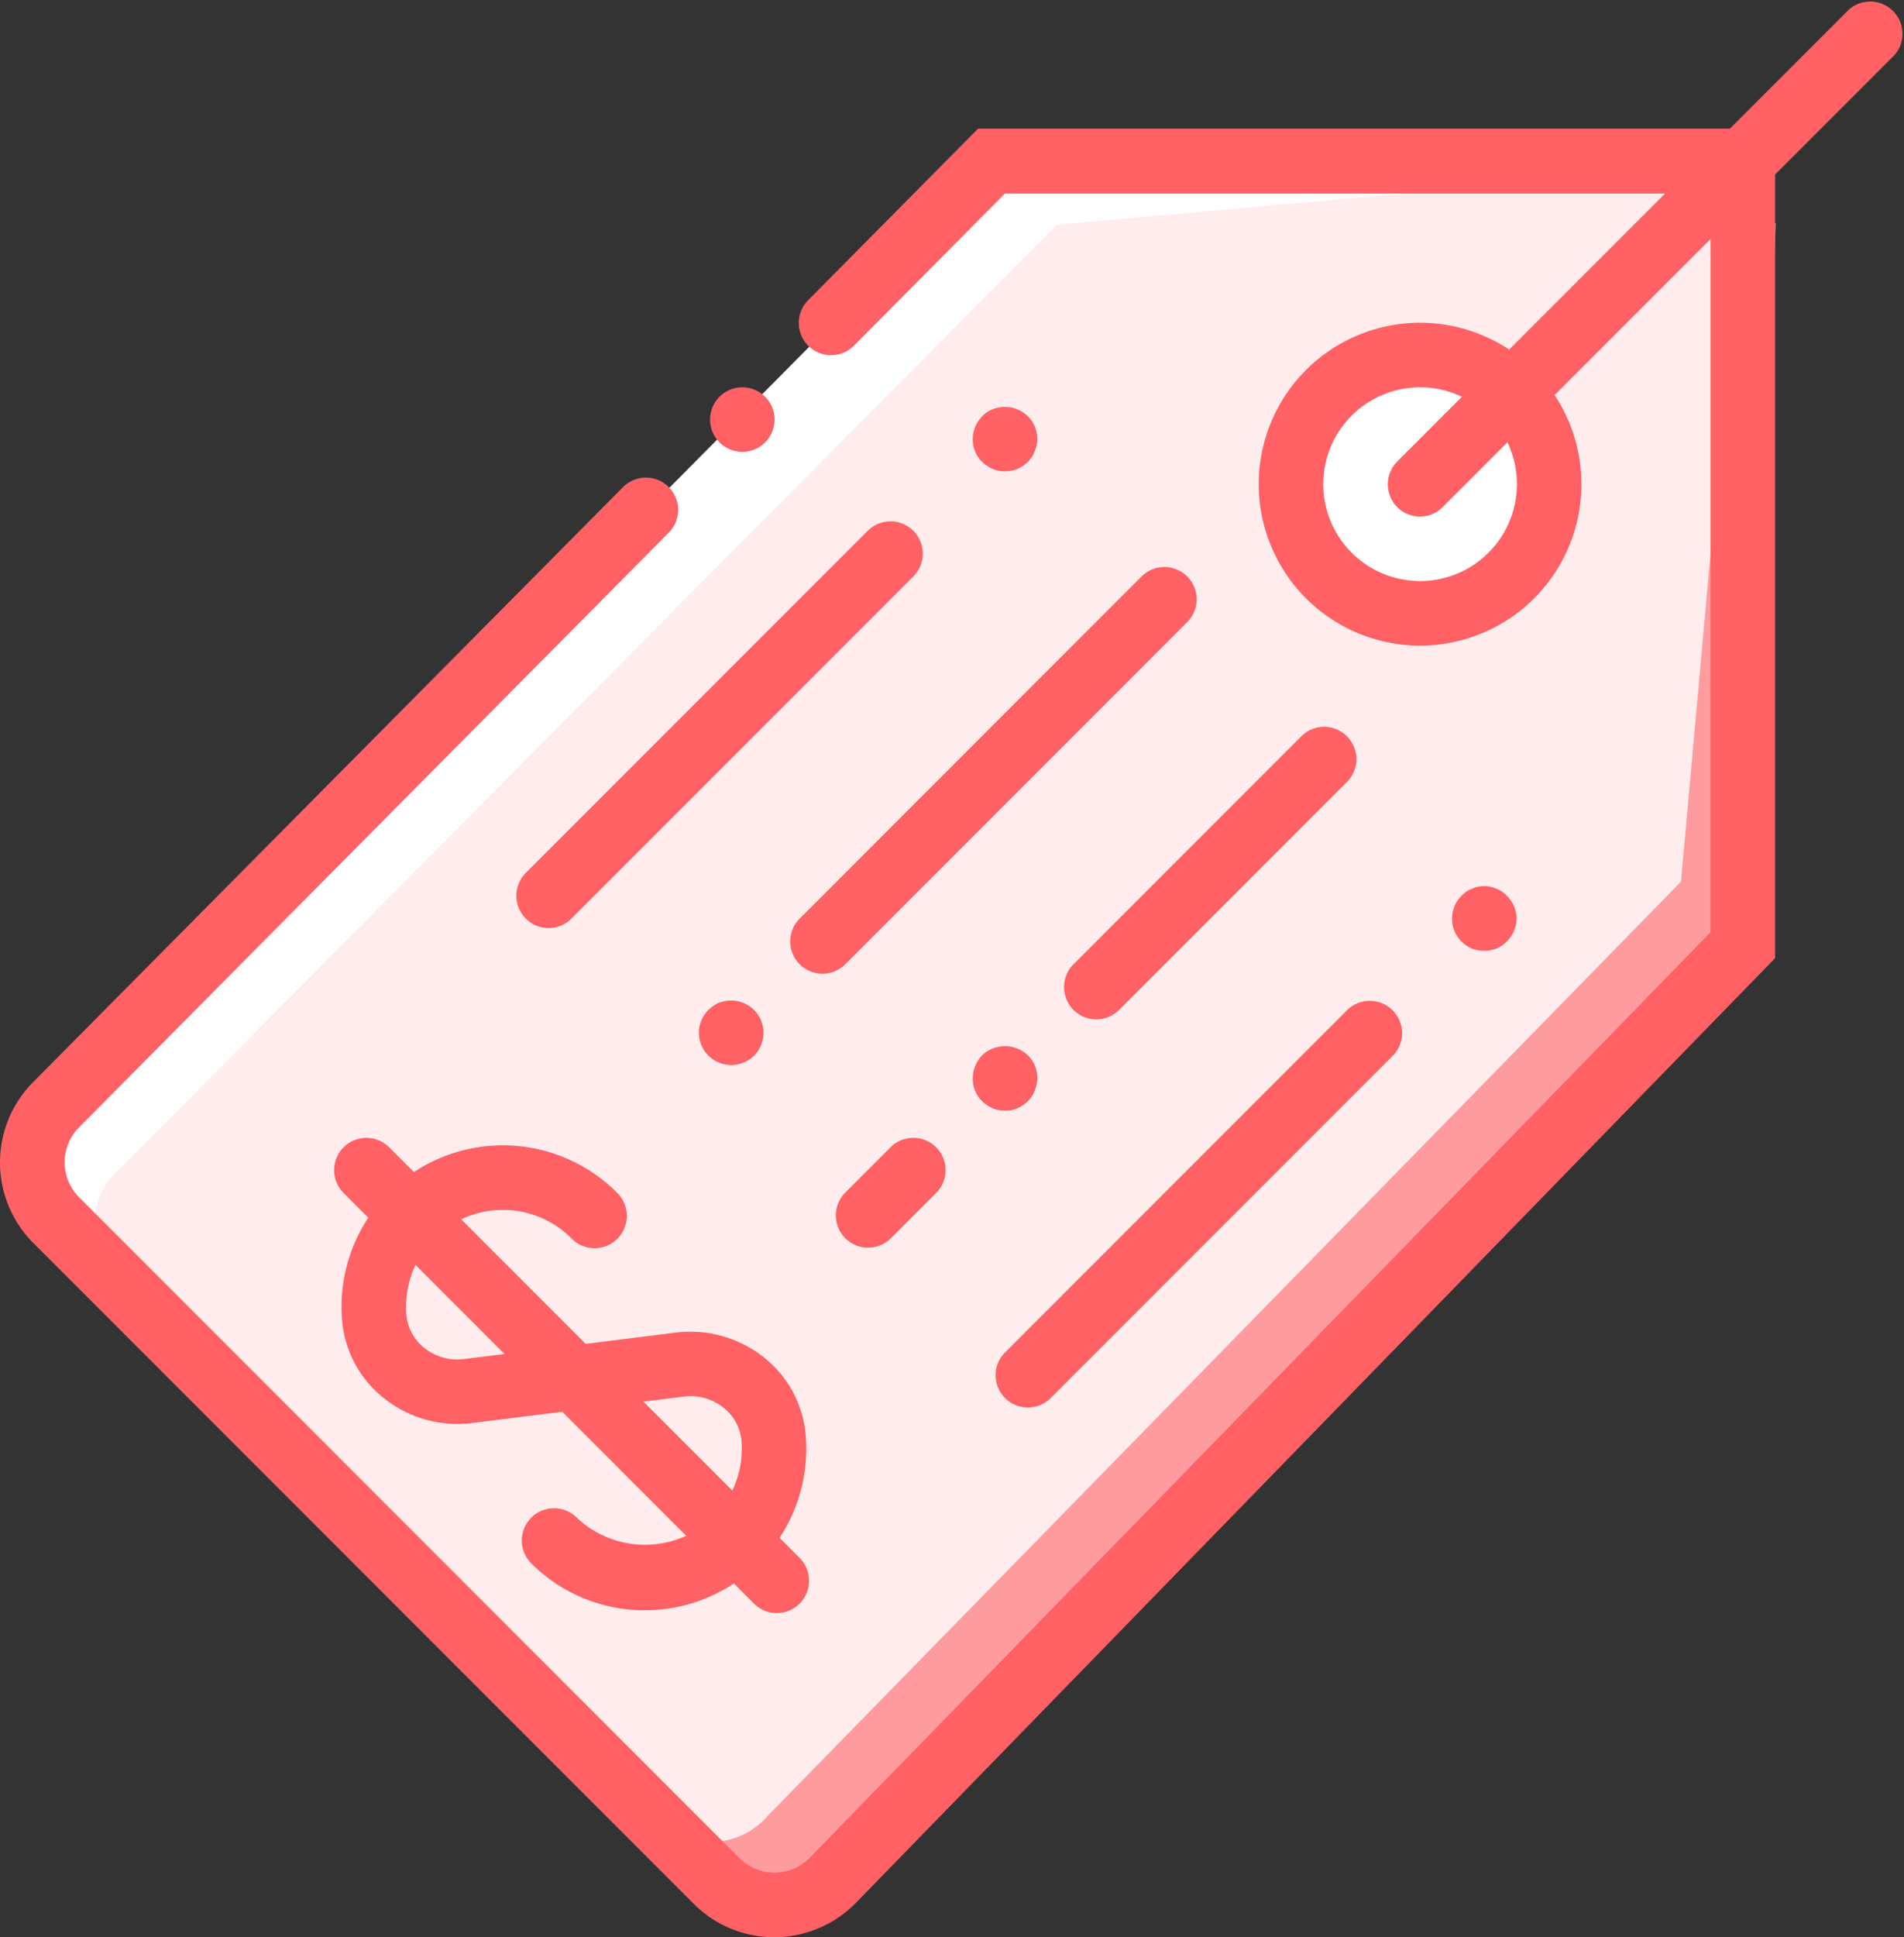 <svg xmlns="http://www.w3.org/2000/svg" viewBox="0 0 59.002 60"><rect x="0" y="0" width="59.002" height="60" fill="#333333" stroke="none"/><defs><style>.a{fill:#fe9b9e;}.b{fill:#fff;}.c{fill:#ffedee;}.d{fill:#ff6165;}</style></defs><g transform="translate(-4.258 0)"><path class="a" d="M107.132,100.988l9.367,9.367a2.431,2.431,0,0,0,3.428-.148l29.212-28.993.964-22.32Z" transform="translate(-90.817 -51.99)"/><path class="b" d="M22.81,77.36l-9.367-9.367a2.431,2.431,0,0,1,.148-3.428L42.585,35.353l22.32-.964Z" transform="translate(-7.547 -30.358)"/><path class="c" d="M46.71,94.413,29.63,77.333a2.348,2.348,0,0,1,.3-3.28l29-29.2,21.356-1.927L78.275,65.2,49.99,94.117A2.348,2.348,0,0,1,46.71,94.413Z" transform="translate(-21.927 -37.892)"/><circle class="b" cx="4.001" cy="4.001" r="4.001" transform="translate(44.324 10.995)"/><g transform="translate(4.258 0)"><path class="d" d="M28.252,90.083a3.512,3.512,0,0,1-2.492-1.031L5.291,68.583a3.53,3.53,0,0,1,0-4.991L23.551,45.183a1,1,0,1,1,1.42,1.408L6.709,65a1.532,1.532,0,0,0,0,2.165L27.174,87.637a1.532,1.532,0,0,0,2.162,0L57.266,58.955V36.077H35.4l-4.667,4.7a1,1,0,1,1-1.42-1.408l5.253-5.3h24.7v25.69l-28.5,29.275A3.537,3.537,0,0,1,28.252,90.083Z" transform="translate(-4.258 -30.083)"/><circle class="d" cx="1" cy="1" r="1" transform="translate(22.003 11.995)"/><path class="d" d="M342.059,95.278a5,5,0,1,1,5-5A5,5,0,0,1,342.059,95.278Zm0-8a3,3,0,1,0,3,3A3,3,0,0,0,342.059,87.277Z" transform="translate(-298.053 -75.282)"/><path class="d" d="M372.193,16a1,1,0,0,1-.707-1.707l14-14A1,1,0,0,1,386.9,1.7l-14,14A1,1,0,0,1,372.193,16Z" transform="translate(-328.187 0)"/><path class="d" d="M268.493,276.987a1,1,0,0,1-.707-1.707l10.608-10.608a1,1,0,0,1,1.414,1.414L269.2,276.694A1,1,0,0,1,268.493,276.987Z" transform="translate(-236.641 -233.393)"/><path class="d" d="M389.175,236.18a1.077,1.077,0,0,1-.391-.07,1.009,1.009,0,0,1-.319-.22.99.99,0,0,1-.29-.71,1,1,0,0,1,.29-.7,1.766,1.766,0,0,1,.149-.13.754.754,0,0,1,.18-.09.626.626,0,0,1,.181-.061.955.955,0,0,1,.58.061.862.862,0,0,1,.319.22.975.975,0,0,1,.3.7.964.964,0,0,1-.08.38.922.922,0,0,1-.221.33,1.009,1.009,0,0,1-.319.22A.991.991,0,0,1,389.175,236.18Z" transform="translate(-343.178 -206.733)"/><path class="d" d="M214.185,162.347a1,1,0,0,1-.707-1.707l10.608-10.609a1,1,0,0,1,1.414,1.414l-10.608,10.609A1,1,0,0,1,214.185,162.347Z" transform="translate(-188.698 -132.189)"/><path class="d" d="M286.593,201.043a1,1,0,0,1-.707-1.707l7.072-7.072a1,1,0,0,1,1.414,1.414l-7.072,7.072a1,1,0,0,1-.707.293Z" transform="translate(-252.62 -169.471)"/><path class="d" d="M226.251,303.993a1,1,0,0,1-.707-1.707l1.414-1.414a1,1,0,0,1,1.414,1.414l-1.414,1.414A1,1,0,0,1,226.251,303.993Z" transform="translate(-199.35 -265.35)"/><path class="d" d="M141.776,150.27a1,1,0,0,1-.707-1.707l10.608-10.608a1,1,0,0,1,1.414,1.414l-10.608,10.608a1,1,0,0,1-.707.293Z" transform="translate(-124.776 -121.527)"/><path class="d" d="M262.449,109.527a.987.987,0,0,1-.38-.069,1.223,1.223,0,0,1-.33-.221.955.955,0,0,1-.22-.33.99.99,0,0,1-.07-.38,1.012,1.012,0,0,1,.29-.7.836.836,0,0,1,.33-.22,1.023,1.023,0,0,1,1.09.22.974.974,0,0,1,.21,1.08.932.932,0,0,1-.21.33,1.205,1.205,0,0,1-.33.221.991.991,0,0,1-.38.069Z" transform="translate(-231.305 -94.932)"/><path class="d" d="M190.011,266.393a1.032,1.032,0,0,1-.71-.29,1.015,1.015,0,0,1-.221-.33,1,1,0,0,1,.221-1.09.847.847,0,0,1,.149-.12.967.967,0,0,1,.17-.1,1.352,1.352,0,0,1,.19-.05,1,1,0,0,1,.9.271.939.939,0,0,1,.221.329,1,1,0,0,1-.221,1.091A1.026,1.026,0,0,1,190.011,266.393Z" transform="translate(-167.347 -233.405)"/><path class="d" d="M262.448,278.459a.988.988,0,0,1-.38-.069,1.18,1.18,0,0,1-.33-.221.95.95,0,0,1-.22-.329.99.99,0,0,1-.07-.381,1.054,1.054,0,0,1,.29-.71.947.947,0,0,1,.33-.21,1,1,0,0,1,.76,0,.96.96,0,0,1,.62.92,1,1,0,0,1-.08.381.928.928,0,0,1-.21.329,1.16,1.16,0,0,1-.33.221.989.989,0,0,1-.38.07Z" transform="translate(-231.304 -244.062)"/><path class="d" d="M103.974,317.046a4.965,4.965,0,0,1-3.536-1.465,1,1,0,0,1,1.414-1.414,3.073,3.073,0,0,0,4.243,0,3,3,0,0,0,.869-2.373,1.459,1.459,0,0,0-.548-1.016,1.63,1.63,0,0,0-1.23-.351l-6.577.821a3.659,3.659,0,0,1-2.74-.783,3.44,3.44,0,0,1-1.28-2.4,5,5,0,0,1,8.519-3.954,1,1,0,1,1-1.414,1.414,3,3,0,0,0-5.112,2.373,1.462,1.462,0,0,0,.547,1.016,1.643,1.643,0,0,0,1.232.352l6.576-.821a3.659,3.659,0,0,1,2.739.781,3.44,3.44,0,0,1,1.28,2.4,5,5,0,0,1-4.983,5.419Z" transform="translate(-83.988 -267.172)"/><path class="d" d="M106.231,315.309a1,1,0,0,1-.707-.293l-12.73-12.73a1,1,0,0,1,1.414-1.414l12.73,12.73a1,1,0,0,1-.707,1.707Z" transform="translate(-82.159 -265.349)"/></g></g></svg>